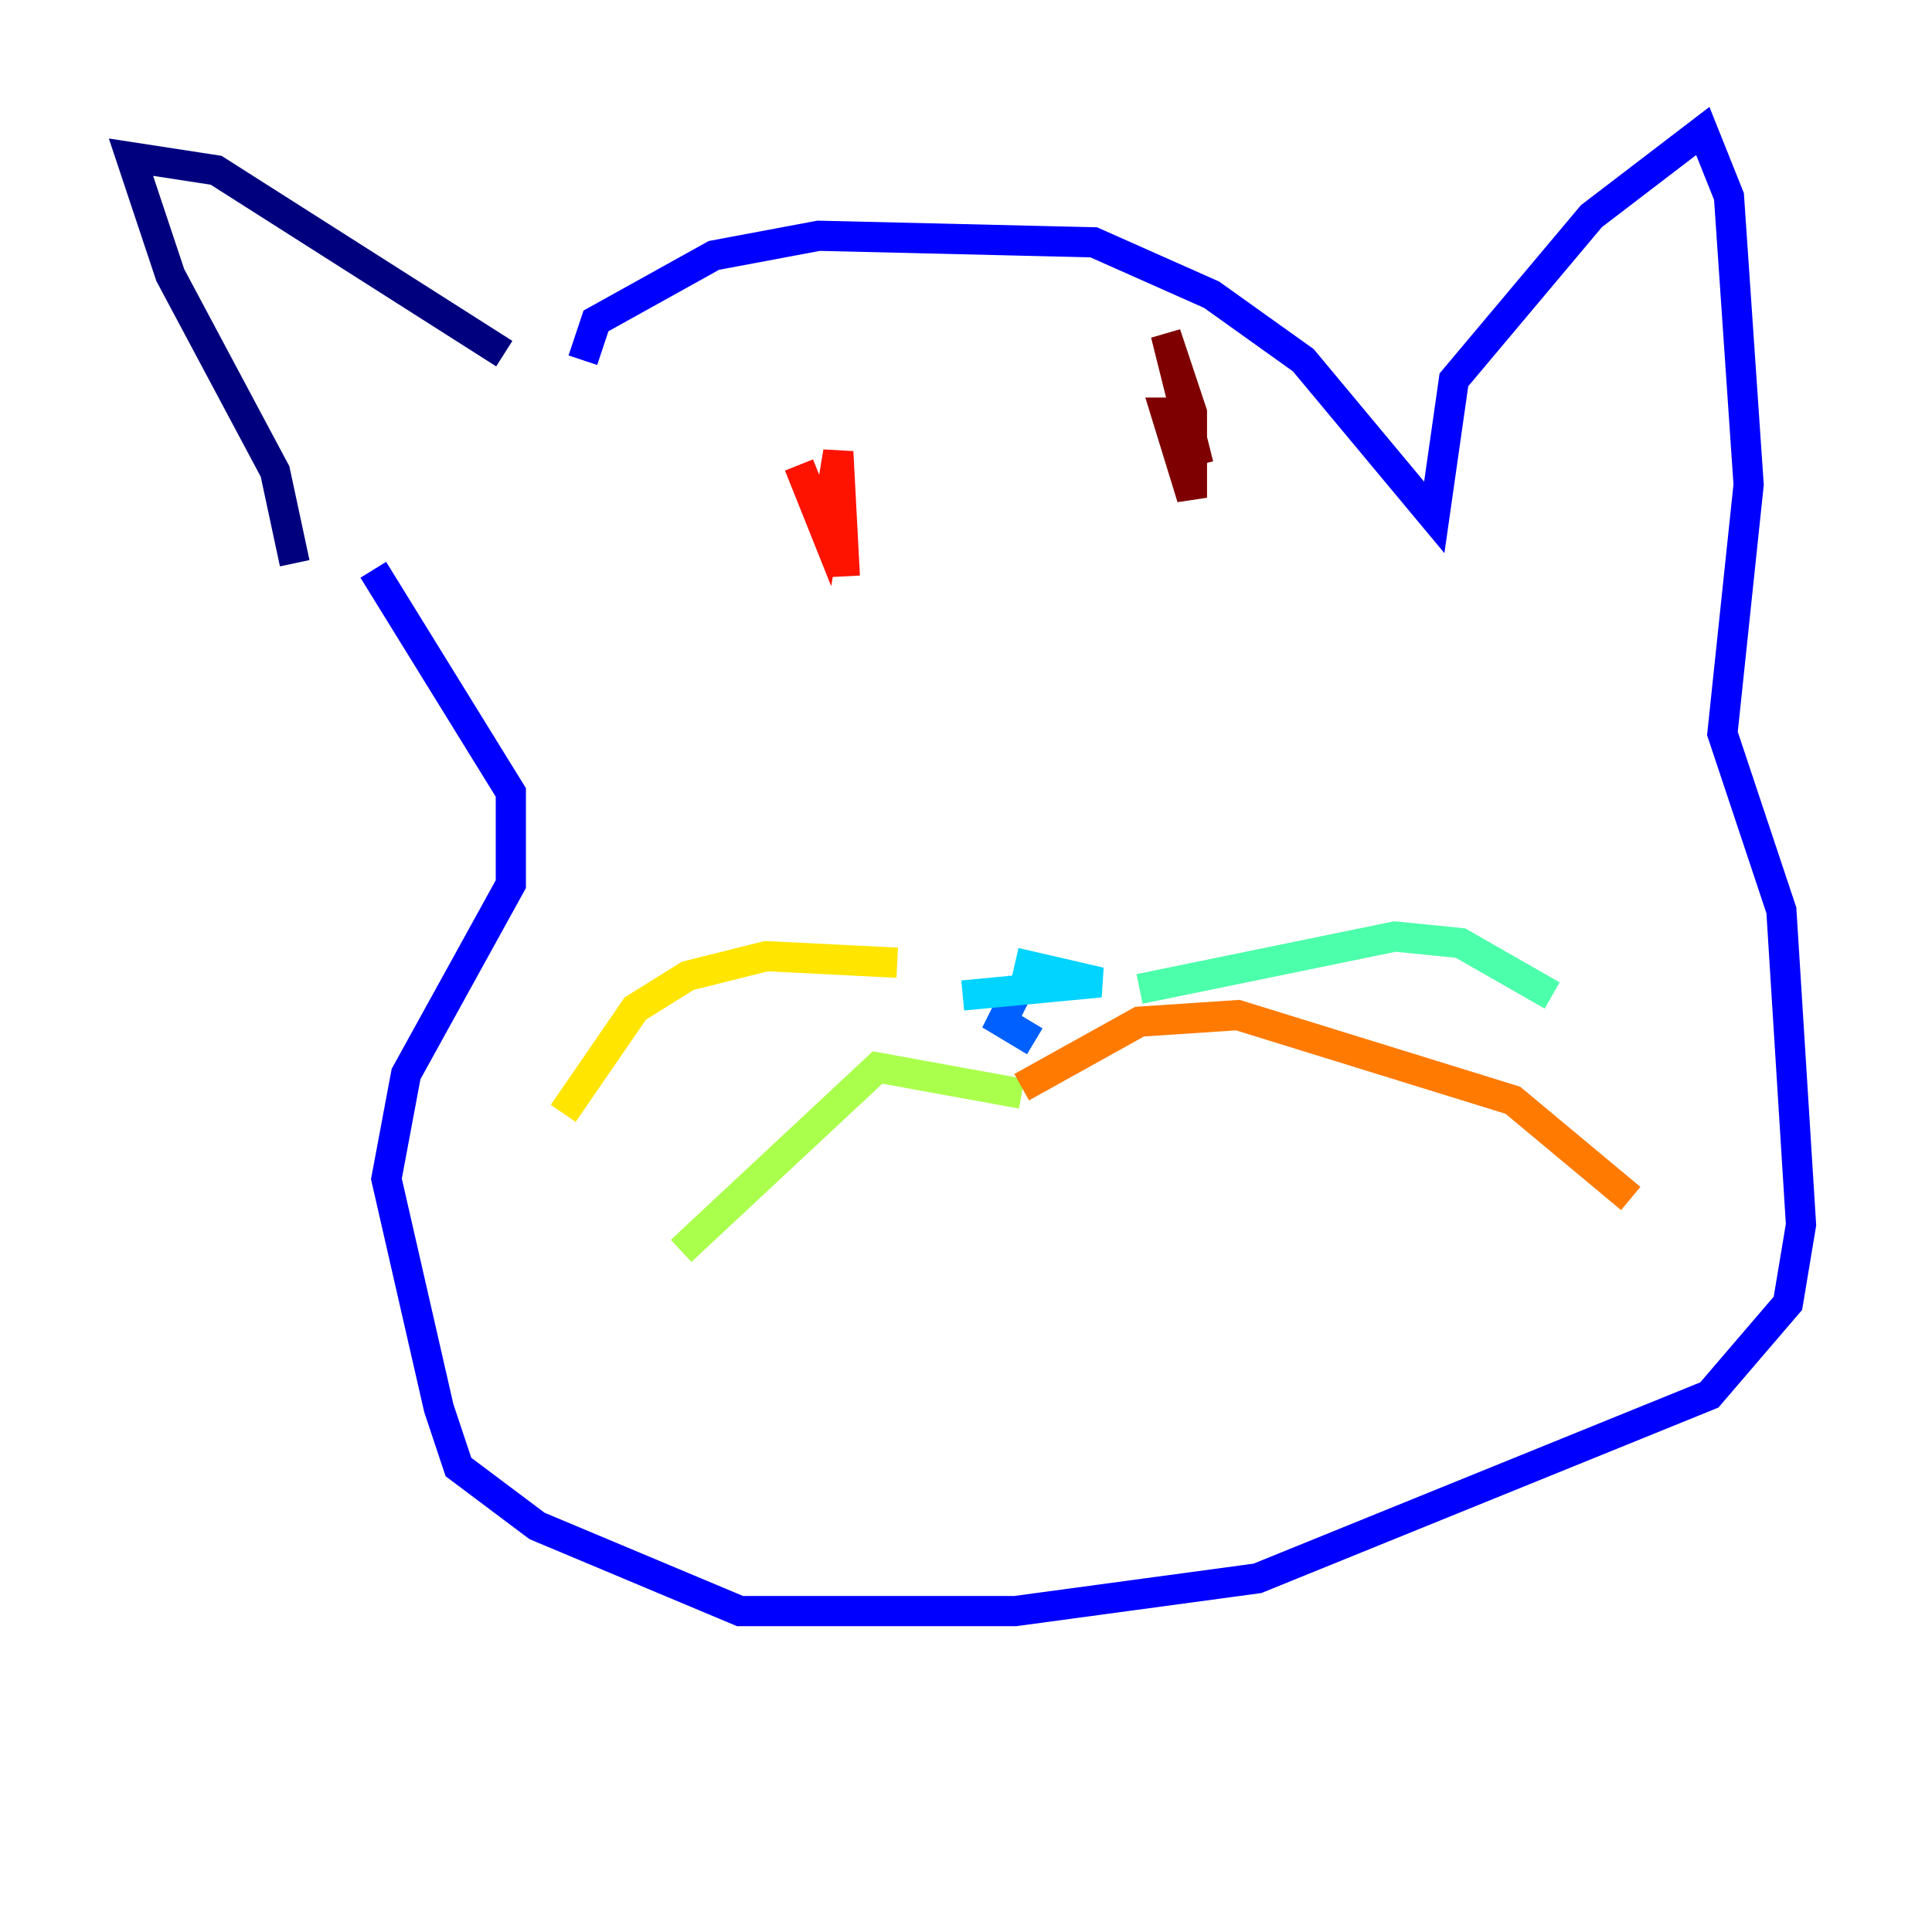 <?xml version="1.0" encoding="utf-8" ?>
<svg baseProfile="tiny" height="128" version="1.2" viewBox="0,0,128,128" width="128" xmlns="http://www.w3.org/2000/svg" xmlns:ev="http://www.w3.org/2001/xml-events" xmlns:xlink="http://www.w3.org/1999/xlink"><defs /><polyline fill="none" points="19.525,37.315 18.224,31.241 11.281,18.224 8.678,10.414 14.319,11.281 33.41,23.43" stroke="#00007f" stroke-width="2" /><polyline fill="none" points="38.617,23.864 39.485,21.261 47.295,16.922 54.237,15.62 72.461,16.054 80.271,19.525 86.346,23.864 95.024,34.278 96.325,25.166 105.437,14.319 112.814,8.678 114.549,13.017 115.851,32.108 114.115,48.597 118.02,60.312 119.322,81.139 118.454,86.346 113.248,92.42 83.308,104.57 67.254,106.739 49.031,106.739 35.58,101.098 30.373,97.193 29.071,93.288 25.6,78.102 26.902,71.159 33.844,58.576 33.844,52.502 24.732,37.749" stroke="#0000fe" stroke-width="2" /><polyline fill="none" points="68.556,68.99 66.386,67.688 67.688,65.085" stroke="#0060ff" stroke-width="2" /><polyline fill="none" points="63.783,65.953 72.895,65.085 67.254,63.783" stroke="#00d4ff" stroke-width="2" /><polyline fill="none" points="75.498,65.519 92.42,62.047 96.759,62.481 102.834,65.953" stroke="#4cffaa" stroke-width="2" /><polyline fill="none" points="67.688,72.461 58.142,70.725 45.125,82.875" stroke="#aaff4c" stroke-width="2" /><polyline fill="none" points="59.444,63.783 50.766,63.349 45.559,64.651 42.088,66.82 37.315,73.763" stroke="#ffe500" stroke-width="2" /><polyline fill="none" points="67.688,72.027 75.498,67.688 82.007,67.254 100.231,72.895 108.041,79.403" stroke="#ff7a00" stroke-width="2" /><polyline fill="none" points="52.936,30.807 54.671,35.146 55.539,29.939 55.973,38.183" stroke="#fe1200" stroke-width="2" /><polyline fill="none" points="79.403,27.336 77.234,27.336 78.969,32.976 78.969,27.336 77.234,22.129 79.403,30.807" stroke="#7f0000" stroke-width="2" /></svg>